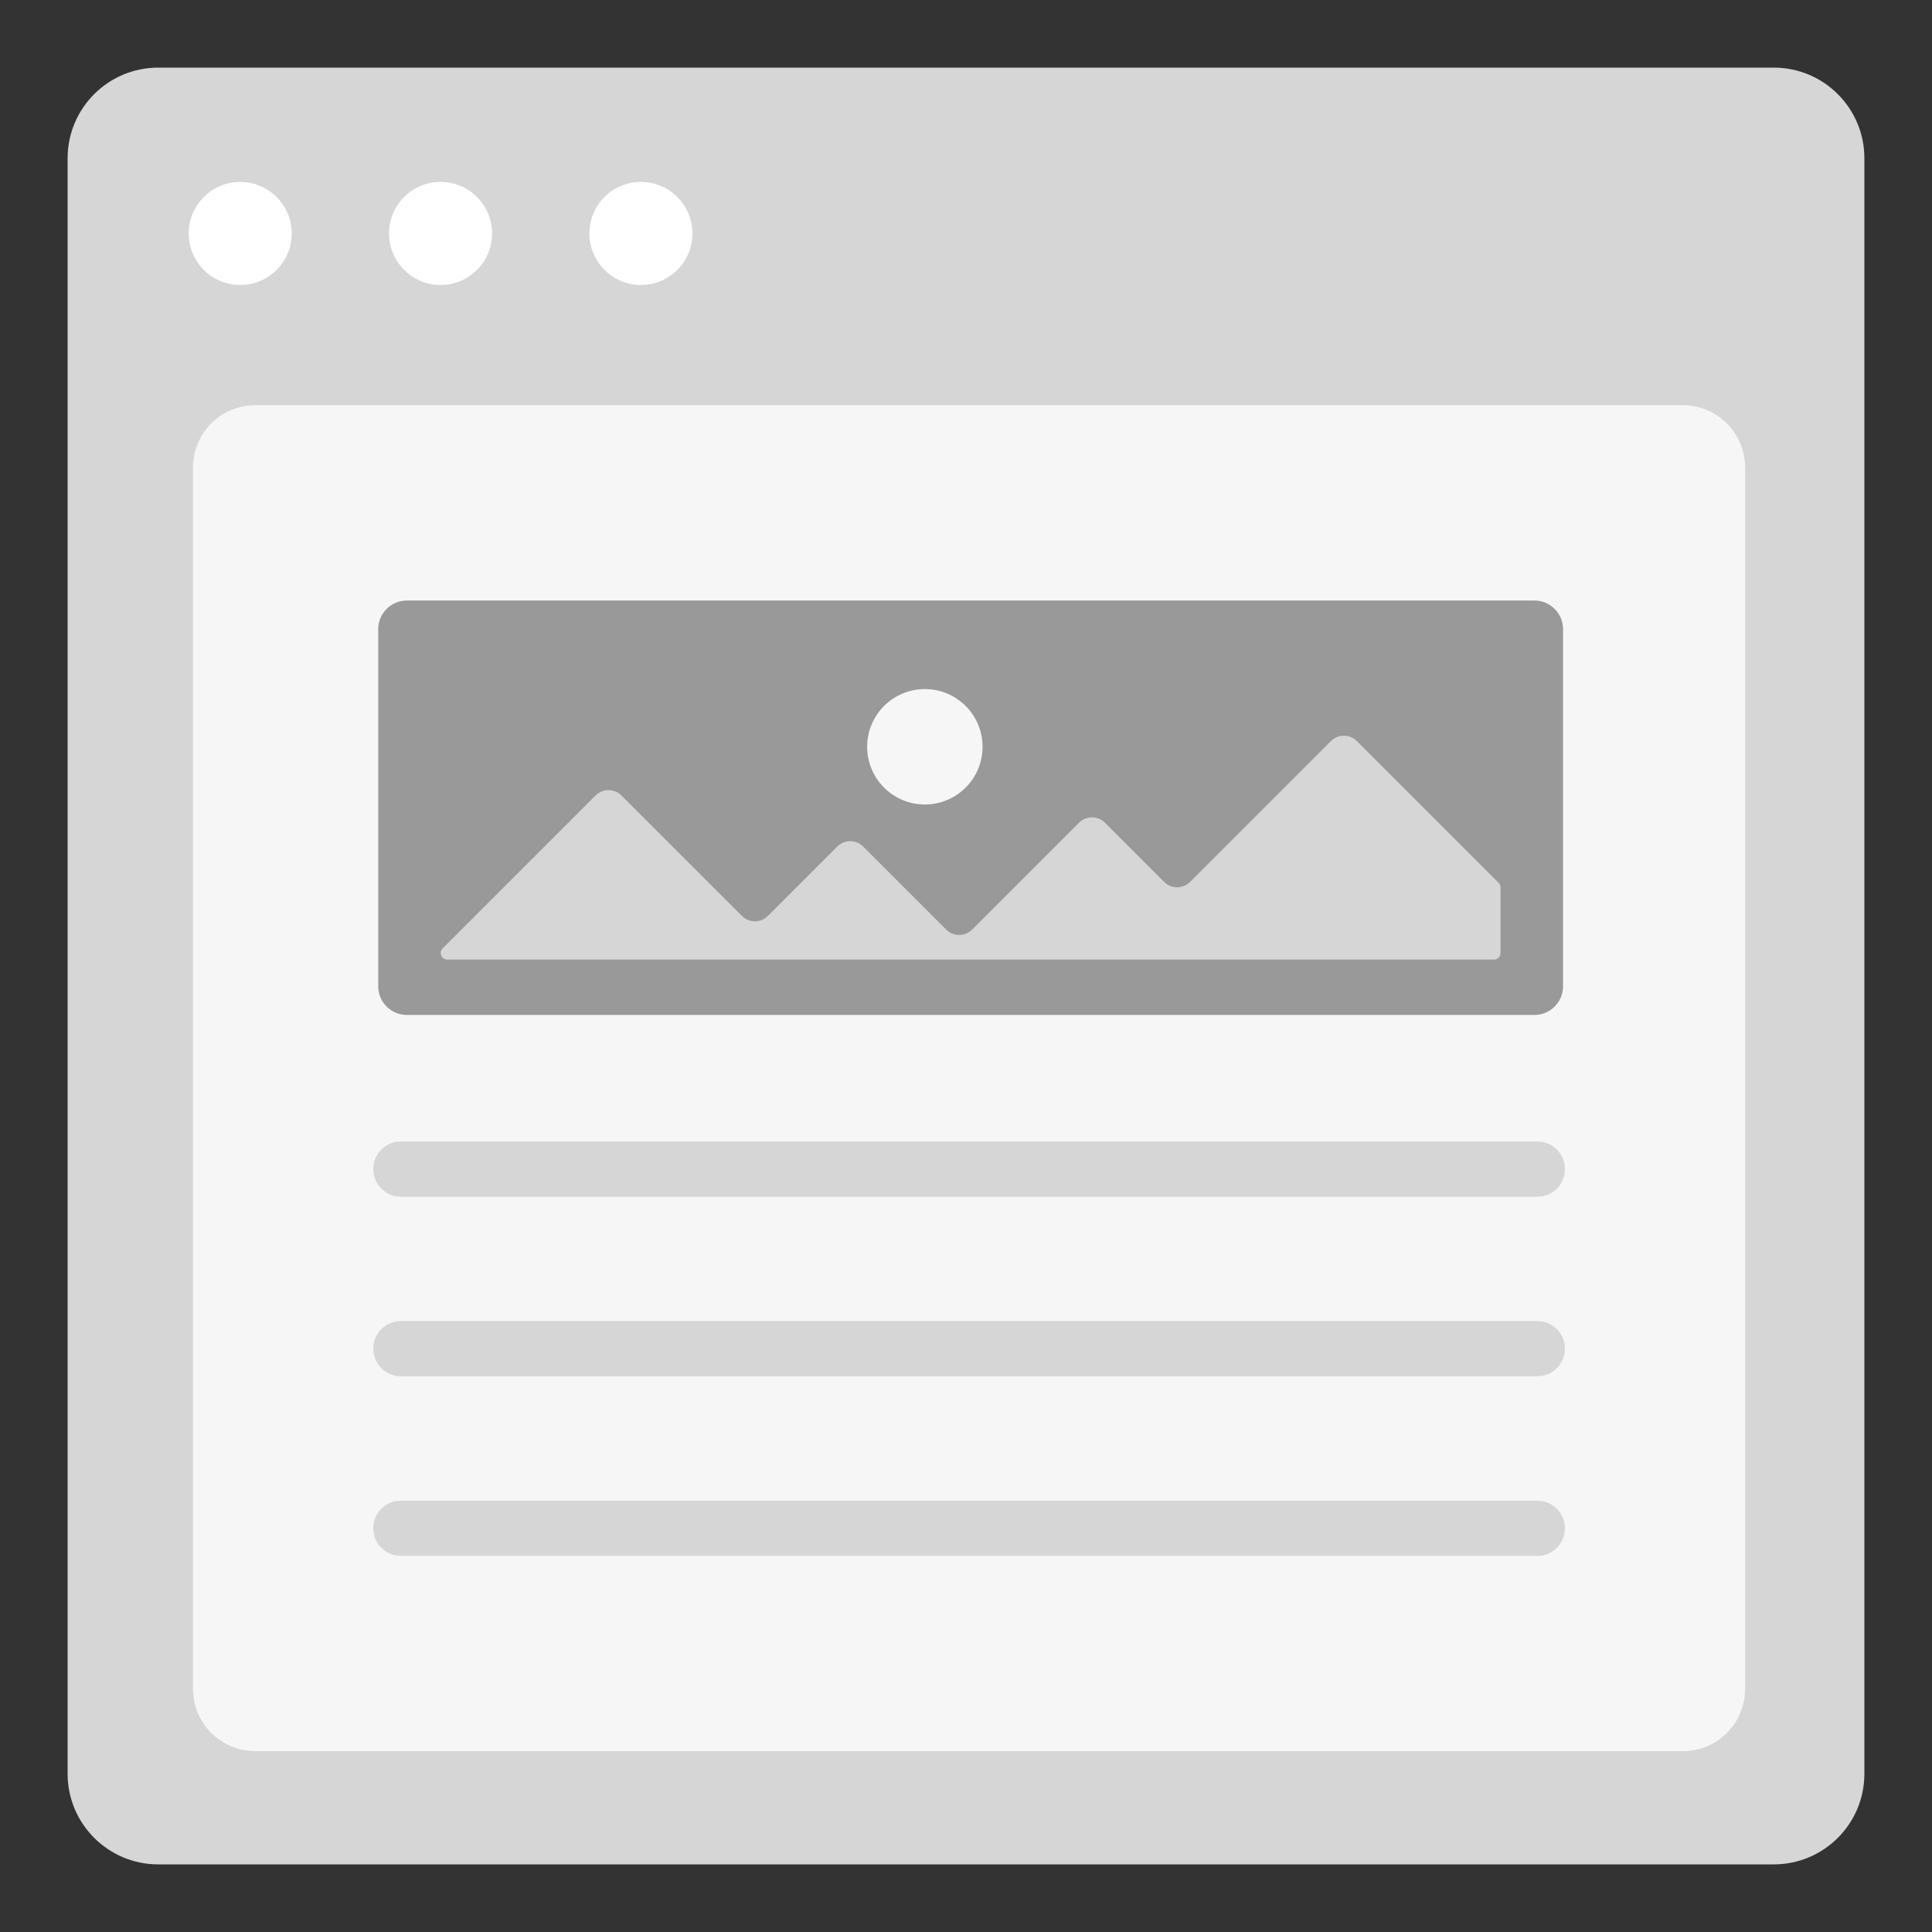 <?xml version="1.0" encoding="utf-8"?>
<!-- Generator: Adobe Illustrator 24.2.0, SVG Export Plug-In . SVG Version: 6.00 Build 0)  -->
<svg version="1.1" id="Layer_1" xmlns="http://www.w3.org/2000/svg" xmlns:xlink="http://www.w3.org/1999/xlink" x="0px" y="0px"
	 viewBox="0 0 300 300" style="enable-background:new 0 0 300 300;" xml:space="preserve">
<rect x="0" y="0" width="300" height="300" fill="#333333" stroke="none"/>
<style type="text/css">
	.st0{fill:#D6D6D6;}
	.st1{fill:#FFFFFF;}
	.st2{fill:#F6F6F6;}
	.st3{fill:#999999;}
</style>
<g>
	<path class="st0" d="M275.43,289.5H24.57c-7.77,0-14.07-6.3-14.07-14.07V24.57c0-7.77,6.3-14.07,14.07-14.07h250.86
		c7.77,0,14.07,6.3,14.07,14.07v250.86C289.5,283.2,283.2,289.5,275.43,289.5z"/>
	<circle class="st1" cx="37.3" cy="36.25" r="8"/>
	<circle class="st1" cx="68.41" cy="36.25" r="8"/>
	<circle class="st1" cx="99.52" cy="36.25" r="8"/>
	<path class="st2" d="M261.31,271.92H39.64c-5.34,0-9.67-4.33-9.67-9.67V72.59c0-5.34,4.33-9.67,9.67-9.67h221.67
		c5.34,0,9.67,4.33,9.67,9.67v189.67C270.98,267.6,266.65,271.92,261.31,271.92z"/>
	<g>
		<path class="st0" d="M238.71,185.83H62.25c-2.37,0-4.29-1.92-4.29-4.29l0,0c0-2.37,1.92-4.29,4.29-4.29h176.46
			c2.37,0,4.29,1.92,4.29,4.29l0,0C243,183.91,241.08,185.83,238.71,185.83z"/>
		<path class="st0" d="M238.71,213.71H62.25c-2.37,0-4.29-1.92-4.29-4.29v0c0-2.37,1.92-4.29,4.29-4.29h176.46
			c2.37,0,4.29,1.92,4.29,4.29v0C243,211.79,241.08,213.71,238.71,213.71z"/>
		<path class="st0" d="M238.71,241.6H62.25c-2.37,0-4.29-1.92-4.29-4.29v0c0-2.37,1.92-4.29,4.29-4.29h176.46
			c2.37,0,4.29,1.92,4.29,4.29v0C243,239.68,241.08,241.6,238.71,241.6z"/>
		<g>
			<path class="st3" d="M238.26,157.6H63.17c-2.45,0-4.44-1.99-4.44-4.44V97.69c0-2.45,1.99-4.44,4.44-4.44h175.1
				c2.45,0,4.44,1.99,4.44,4.44v55.46C242.71,155.61,240.72,157.6,238.26,157.6z"/>
			<g>
				<circle class="st2" cx="143.61" cy="115.96" r="8.96"/>
				<path class="st0" d="M231.99,149H69.45c-0.9,0-1.35-1.09-0.72-1.73l23.74-23.74c1.12-1.12,2.92-1.12,4.04,0l18.69,18.69
					c1.12,1.12,2.92,1.12,4.04,0l10.76-10.76c1.12-1.12,2.92-1.12,4.04,0l12.88,12.88c1.12,1.12,2.92,1.12,4.04,0l16.58-16.58
					c1.12-1.12,2.92-1.12,4.04,0l9.18,9.18c1.12,1.12,2.92,1.12,4.04,0l21.86-21.86c1.12-1.12,2.92-1.12,4.04,0l22,22
					c0.19,0.19,0.3,0.45,0.3,0.72v10.2C233,148.55,232.55,149,231.99,149z"/>
			</g>
		</g>
	</g>
</g>
</svg>
